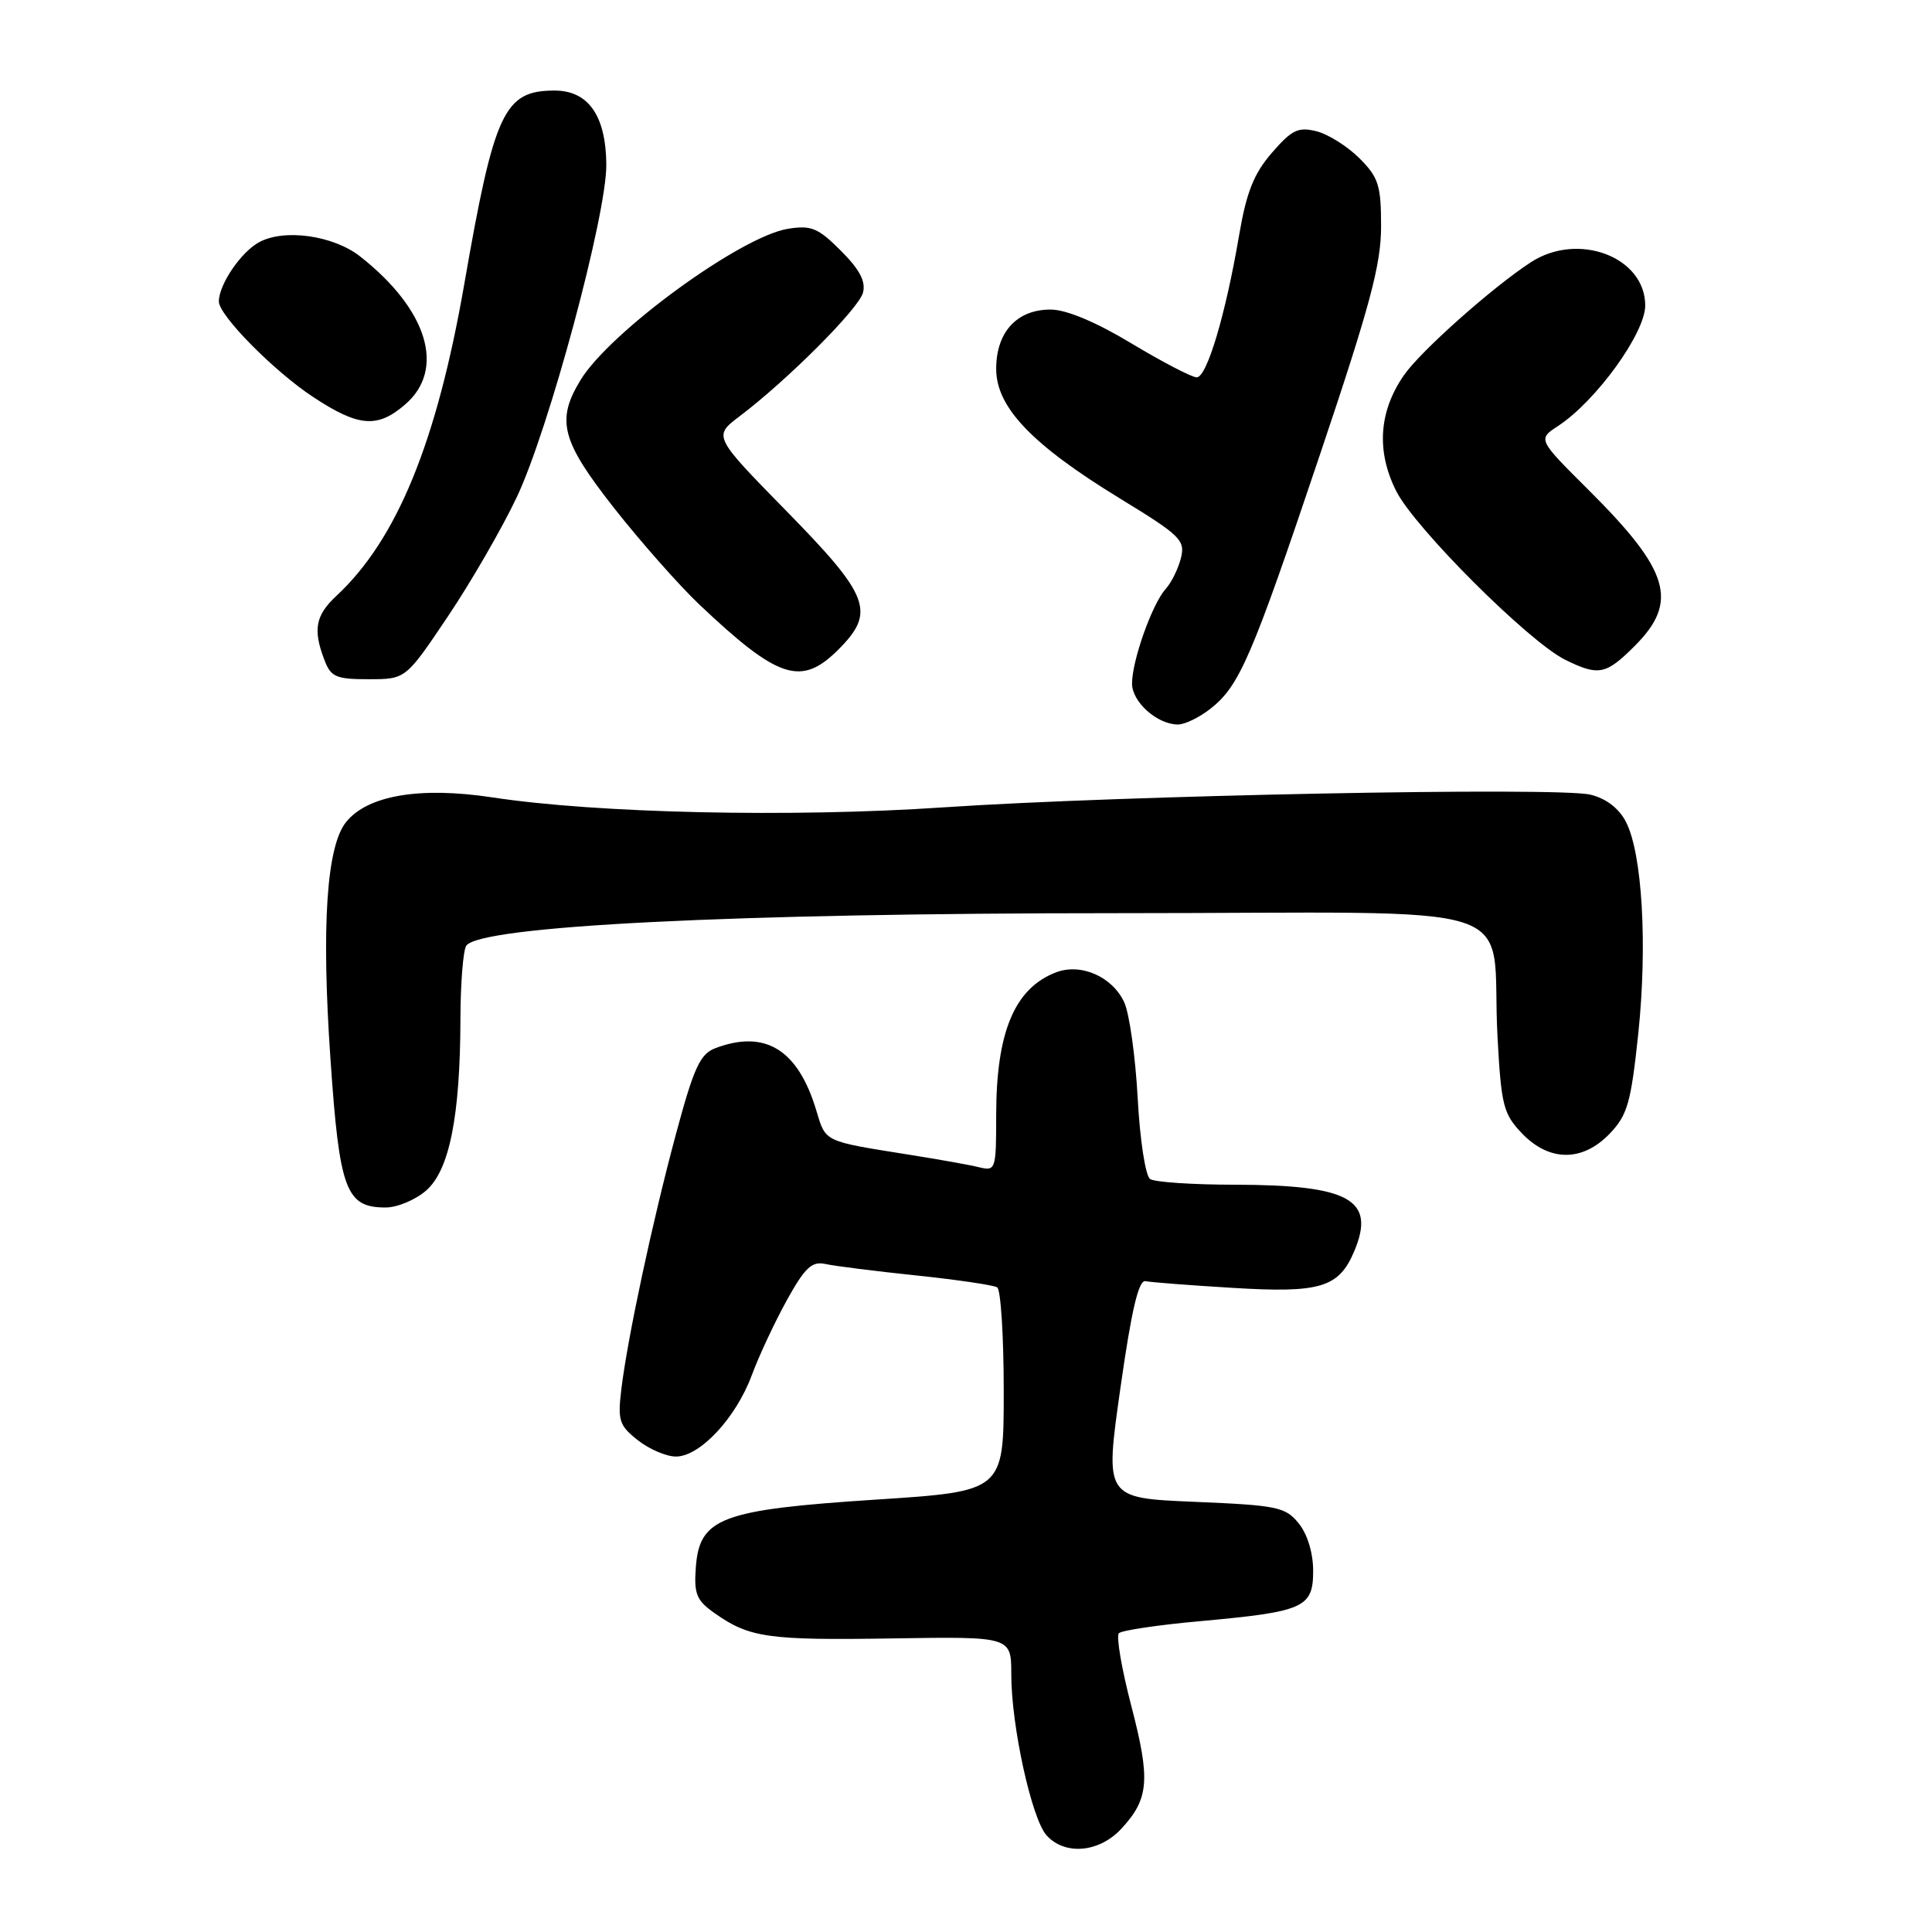 <?xml version="1.0" encoding="UTF-8" standalone="no"?>
<!DOCTYPE svg PUBLIC "-//W3C//DTD SVG 1.1//EN" "http://www.w3.org/Graphics/SVG/1.1/DTD/svg11.dtd" >
<svg xmlns="http://www.w3.org/2000/svg" xmlns:xlink="http://www.w3.org/1999/xlink" version="1.1" viewBox="0 0 256 256">
 <g >
 <path fill="currentColor"
d=" M 148.57 242.33 C 152.26 238.35 152.46 235.85 149.90 226.03 C 148.62 221.12 147.88 216.79 148.26 216.41 C 148.64 216.03 153.49 215.31 159.05 214.81 C 172.81 213.56 174.00 213.03 174.00 208.14 C 174.00 205.78 173.24 203.28 172.09 201.86 C 170.33 199.68 169.28 199.46 158.28 199.00 C 146.39 198.50 146.39 198.50 148.45 184.00 C 149.93 173.56 150.87 169.57 151.79 169.76 C 152.49 169.91 157.69 170.31 163.34 170.65 C 174.97 171.36 177.41 170.62 179.45 165.78 C 182.32 158.95 178.83 157.01 163.60 156.98 C 158.05 156.98 153.00 156.64 152.40 156.23 C 151.78 155.82 151.05 151.08 150.75 145.50 C 150.45 140.00 149.65 134.29 148.97 132.82 C 147.41 129.42 143.23 127.58 139.93 128.84 C 134.44 130.94 132.00 136.75 132.00 147.76 C 132.00 154.99 131.93 155.20 129.75 154.67 C 128.51 154.36 124.35 153.62 120.50 153.01 C 109.07 151.19 109.43 151.36 108.17 147.16 C 105.74 139.06 101.39 136.38 94.76 138.90 C 92.77 139.66 91.93 141.49 89.60 150.15 C 86.45 161.83 83.16 177.23 82.33 184.09 C 81.83 188.23 82.05 188.89 84.52 190.84 C 86.03 192.03 88.30 193.00 89.56 193.00 C 92.74 193.00 97.49 187.92 99.60 182.26 C 100.57 179.64 102.68 175.14 104.28 172.25 C 106.65 167.97 107.58 167.10 109.34 167.48 C 110.53 167.75 115.94 168.43 121.38 169.00 C 126.81 169.57 131.64 170.28 132.13 170.58 C 132.61 170.87 133.00 177.08 133.00 184.36 C 133.00 197.61 133.00 197.61 116.00 198.71 C 95.53 200.05 92.68 201.12 92.20 207.69 C 91.94 211.22 92.29 212.07 94.70 213.76 C 99.30 217.01 101.79 217.36 118.25 217.10 C 134.00 216.85 134.00 216.85 134.00 221.86 C 134.00 228.70 136.70 241.01 138.68 243.20 C 141.11 245.88 145.65 245.48 148.57 242.33 Z  M 56.47 157.75 C 59.55 155.06 60.98 147.92 61.01 135.00 C 61.02 130.32 61.37 125.97 61.77 125.33 C 63.45 122.69 97.14 121.00 147.88 121.00 C 204.08 121.00 197.42 118.84 198.43 137.43 C 198.92 146.49 199.21 147.61 201.67 150.18 C 205.30 153.96 209.69 153.97 213.30 150.21 C 215.65 147.75 216.11 146.13 217.08 136.96 C 218.31 125.20 217.61 113.08 215.44 108.89 C 214.52 107.11 212.82 105.80 210.75 105.30 C 206.48 104.25 148.54 105.39 125.00 106.98 C 104.95 108.34 79.10 107.77 65.25 105.66 C 55.69 104.21 48.74 105.37 45.87 108.91 C 43.27 112.12 42.57 122.67 43.79 140.35 C 44.98 157.72 45.83 160.00 51.10 160.00 C 52.63 160.00 55.05 158.99 56.47 157.75 Z  M 160.39 93.91 C 164.24 90.88 165.83 87.21 174.87 60.33 C 181.55 40.48 183.00 35.06 183.00 30.00 C 183.00 24.56 182.67 23.51 180.13 20.97 C 178.55 19.39 175.99 17.78 174.43 17.39 C 172.02 16.79 171.17 17.20 168.52 20.26 C 166.13 23.02 165.16 25.48 164.19 31.16 C 162.40 41.69 159.92 50.00 158.57 50.00 C 157.93 50.00 154.05 47.98 149.95 45.52 C 145.25 42.68 141.30 41.03 139.25 41.02 C 134.76 40.99 132.00 43.99 132.00 48.88 C 132.00 53.97 136.74 58.93 148.46 66.09 C 156.42 70.95 157.07 71.59 156.48 73.94 C 156.13 75.35 155.22 77.20 154.45 78.05 C 152.67 80.02 150.00 87.54 150.00 90.57 C 150.00 93.02 153.34 96.00 156.09 96.00 C 156.99 96.00 158.93 95.06 160.39 93.91 Z  M 59.32 81.72 C 62.38 77.17 66.49 70.06 68.45 65.93 C 72.71 56.98 80.40 28.43 80.34 21.81 C 80.29 15.33 77.96 12.00 73.48 12.00 C 66.79 12.00 65.49 14.80 61.52 37.64 C 57.87 58.61 52.59 71.49 44.61 78.92 C 41.80 81.53 41.44 83.41 42.98 87.43 C 43.84 89.71 44.51 90.00 48.85 90.00 C 53.76 90.00 53.76 90.00 59.32 81.72 Z  M 111.08 86.08 C 116.05 81.11 115.27 79.01 104.25 67.76 C 94.50 57.81 94.50 57.81 98.00 55.16 C 104.40 50.31 113.79 40.90 114.35 38.78 C 114.74 37.29 113.91 35.71 111.42 33.22 C 108.39 30.19 107.49 29.82 104.39 30.32 C 98.13 31.34 80.83 43.96 76.93 50.35 C 73.66 55.71 74.37 58.41 81.40 67.36 C 84.93 71.84 89.99 77.56 92.65 80.09 C 103.14 90.01 106.16 90.99 111.08 86.08 Z  M 216.60 85.60 C 222.47 79.73 221.26 75.64 210.49 64.92 C 203.75 58.21 203.75 58.21 206.46 56.44 C 211.49 53.14 218.00 44.14 218.00 40.48 C 218.00 34.03 209.09 30.67 202.83 34.76 C 197.75 38.07 188.26 46.51 186.05 49.69 C 182.70 54.49 182.34 59.79 185.01 65.08 C 187.49 69.98 202.58 85.05 207.41 87.43 C 211.82 89.60 212.79 89.41 216.60 85.60 Z  M 53.67 53.61 C 59.09 48.95 56.68 41.02 47.72 33.98 C 44.17 31.20 37.72 30.28 34.36 32.08 C 31.95 33.36 29.00 37.70 29.00 39.95 C 29.00 41.79 36.33 49.21 41.50 52.61 C 47.51 56.57 50.00 56.77 53.67 53.61 Z "/>
</g>
</svg>